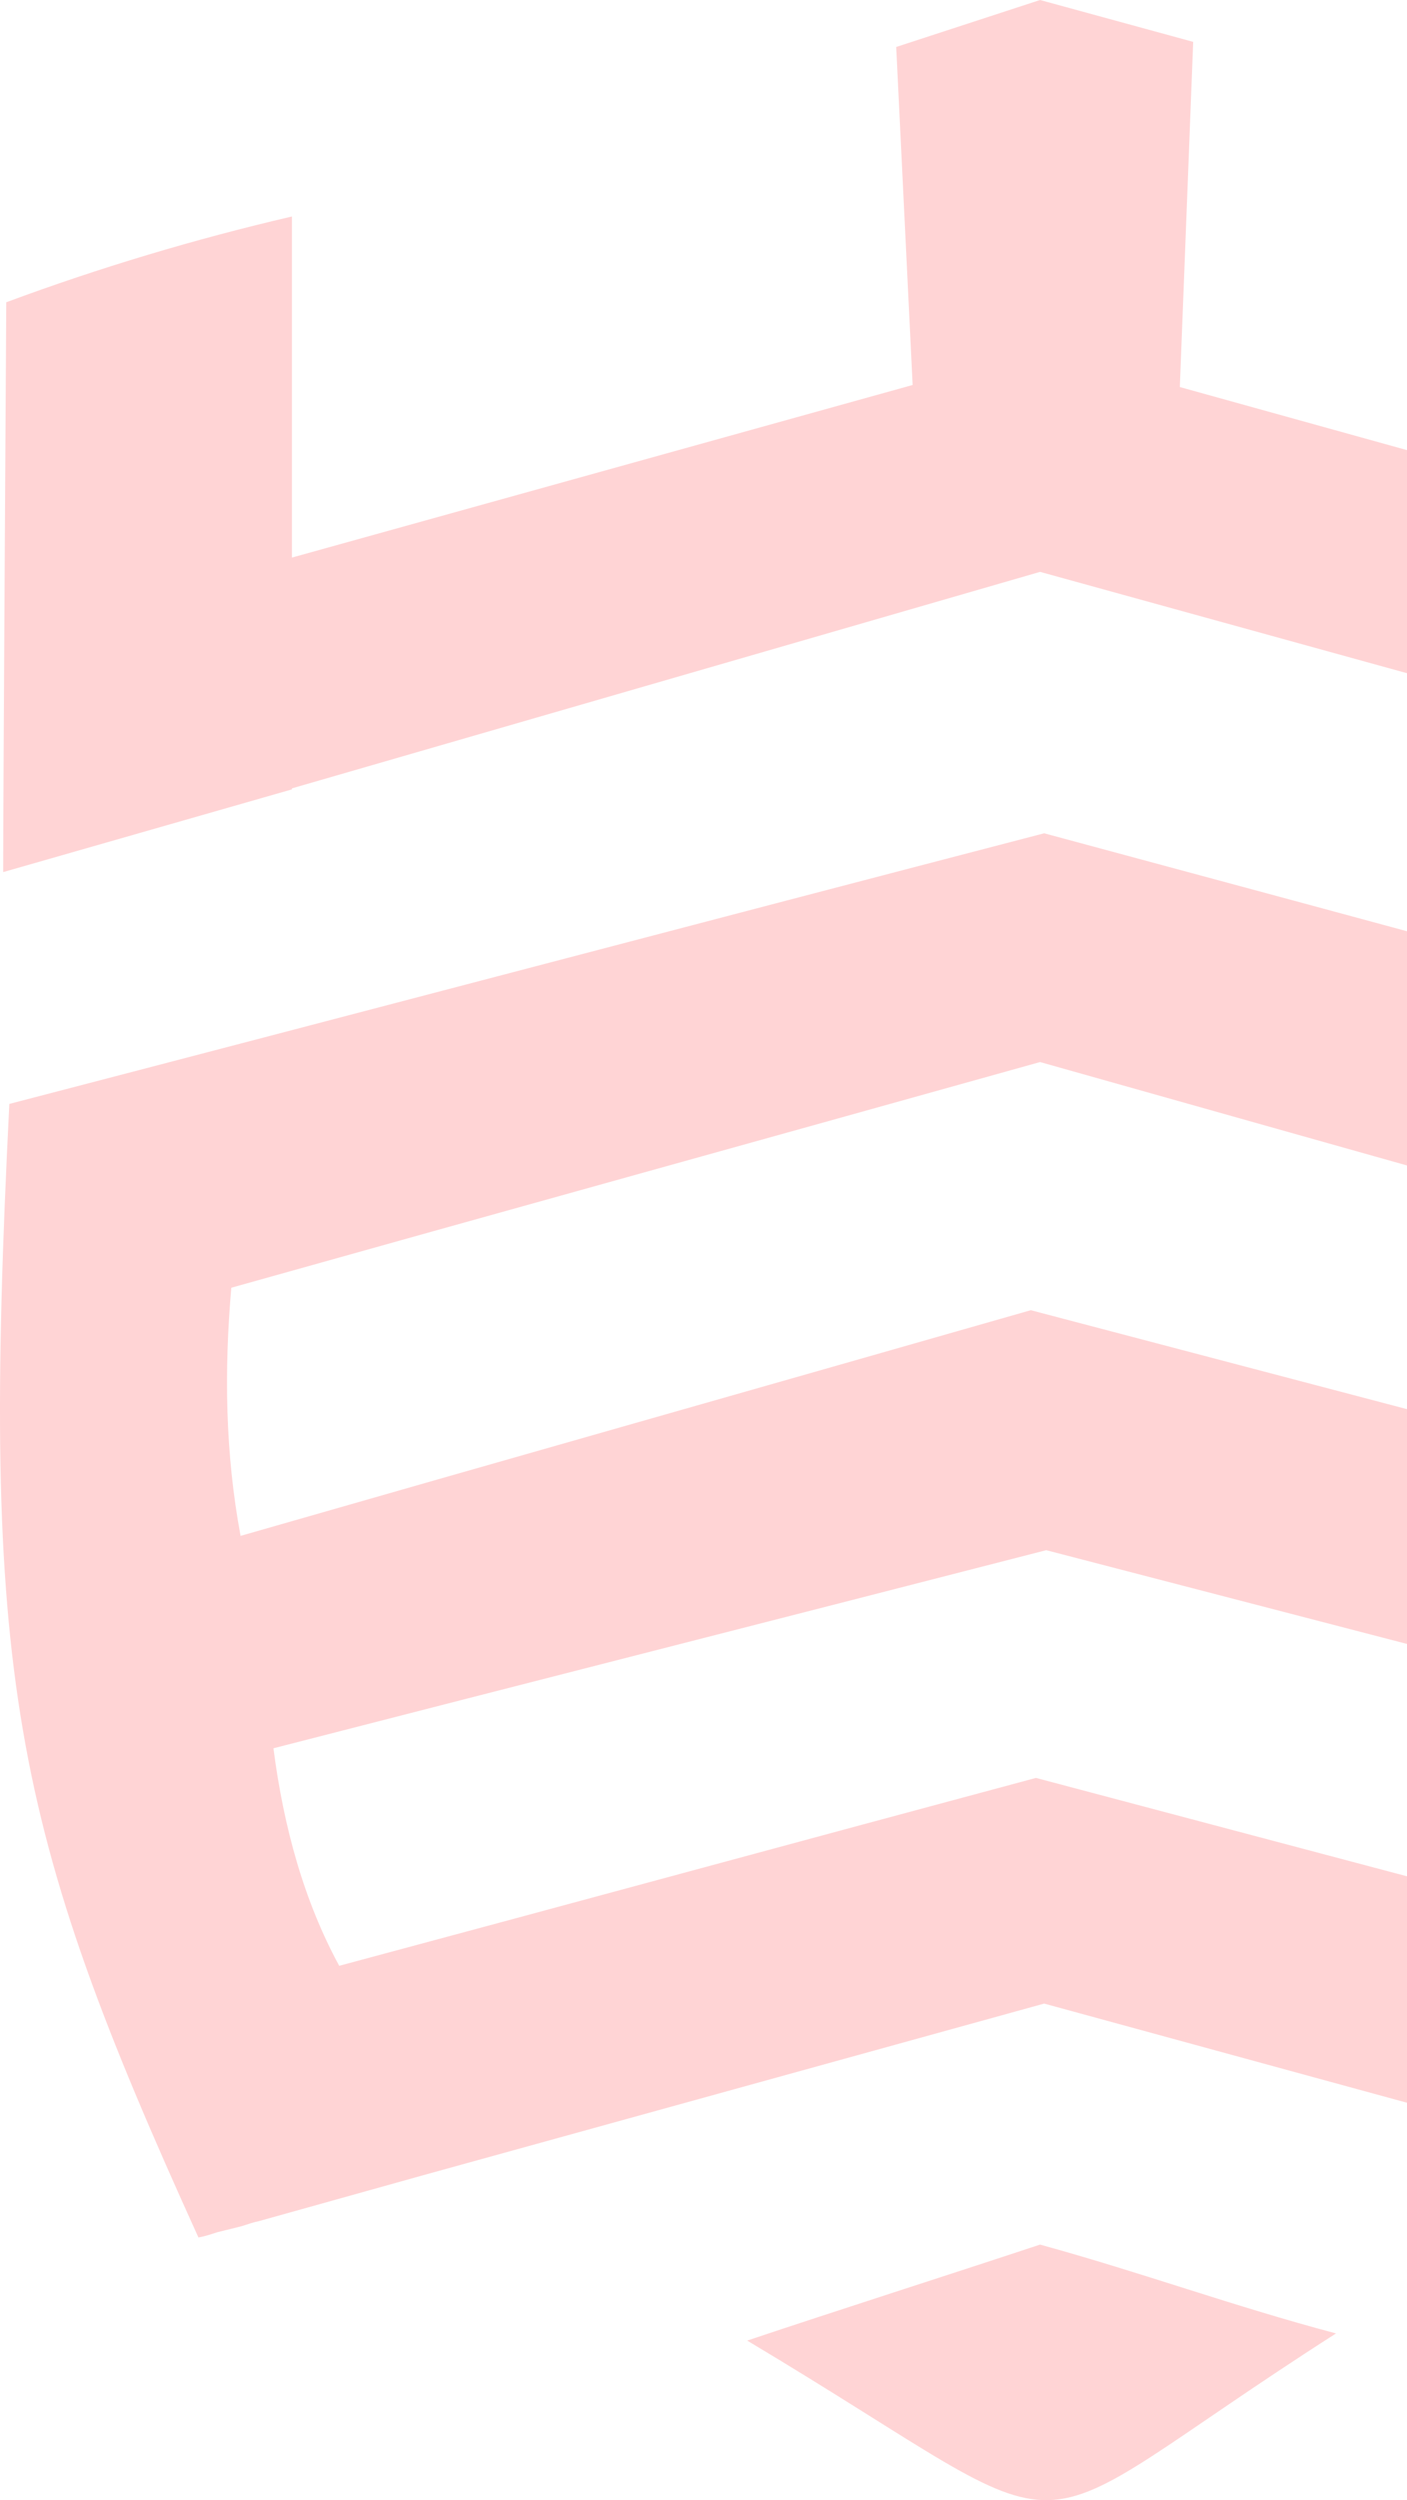 <svg width="67" height="119" viewBox="0 0 67 119" fill="none" xmlns="http://www.w3.org/2000/svg">
<path fill-rule="evenodd" clip-rule="evenodd" d="M9.449 106.495C9.743 106.447 10.036 106.349 10.33 106.252C10.722 106.155 11.113 106.058 11.505 105.96C11.798 105.863 12.092 105.766 12.336 105.717C14.93 104.988 17.572 104.259 20.166 103.53C30.002 100.808 39.887 98.086 49.722 95.364C63.082 99.01 76.392 102.655 89.751 106.301C94.84 97.406 98.021 87.247 99 75.485C82.362 71.11 65.724 66.736 49.086 62.361C36.51 65.958 23.983 69.506 11.456 73.103C10.722 69.166 10.673 65.229 11.015 61.292C23.836 57.695 36.657 54.147 49.527 50.55C66.067 55.216 83.194 60.028 99.783 64.694C100.125 60.709 100.076 56.82 99.538 53.126C83.145 48.703 66.165 44.085 49.722 39.662C33.281 43.94 16.887 48.266 0.445 52.543C-0.925 79.713 0.543 86.907 9.449 106.495ZM98.951 31.497L98.853 13.755C94.4 12.054 89.898 10.742 85.249 9.624V26.49L56.182 18.422L56.818 1.993L49.527 0L42.676 2.236L43.459 18.324L13.902 26.539V10.304C9.302 11.374 4.751 12.735 0.298 14.387C0.298 14.387 0.152 38.204 0.152 41.266V41.412V41.509L13.902 37.572V37.524L49.527 27.219L99 40.877V33.246L98.951 32.663V32.08V31.497ZM35.58 111.404C39.936 109.946 45.123 108.294 49.527 106.835C54.469 108.196 58.678 109.752 63.62 111.064C47.276 121.514 52.757 121.66 35.58 111.404ZM13.021 83.213C25.304 80.054 37.538 76.943 49.82 73.784C62.152 76.991 74.532 80.199 86.864 83.407C86.228 86.956 85.2 90.407 83.439 93.663C72.086 90.65 60.684 87.636 49.331 84.623C38.272 87.588 27.212 90.601 16.153 93.566C14.489 90.504 13.511 87.004 13.021 83.213Z" fill="#FFD4D5"/>
</svg>

